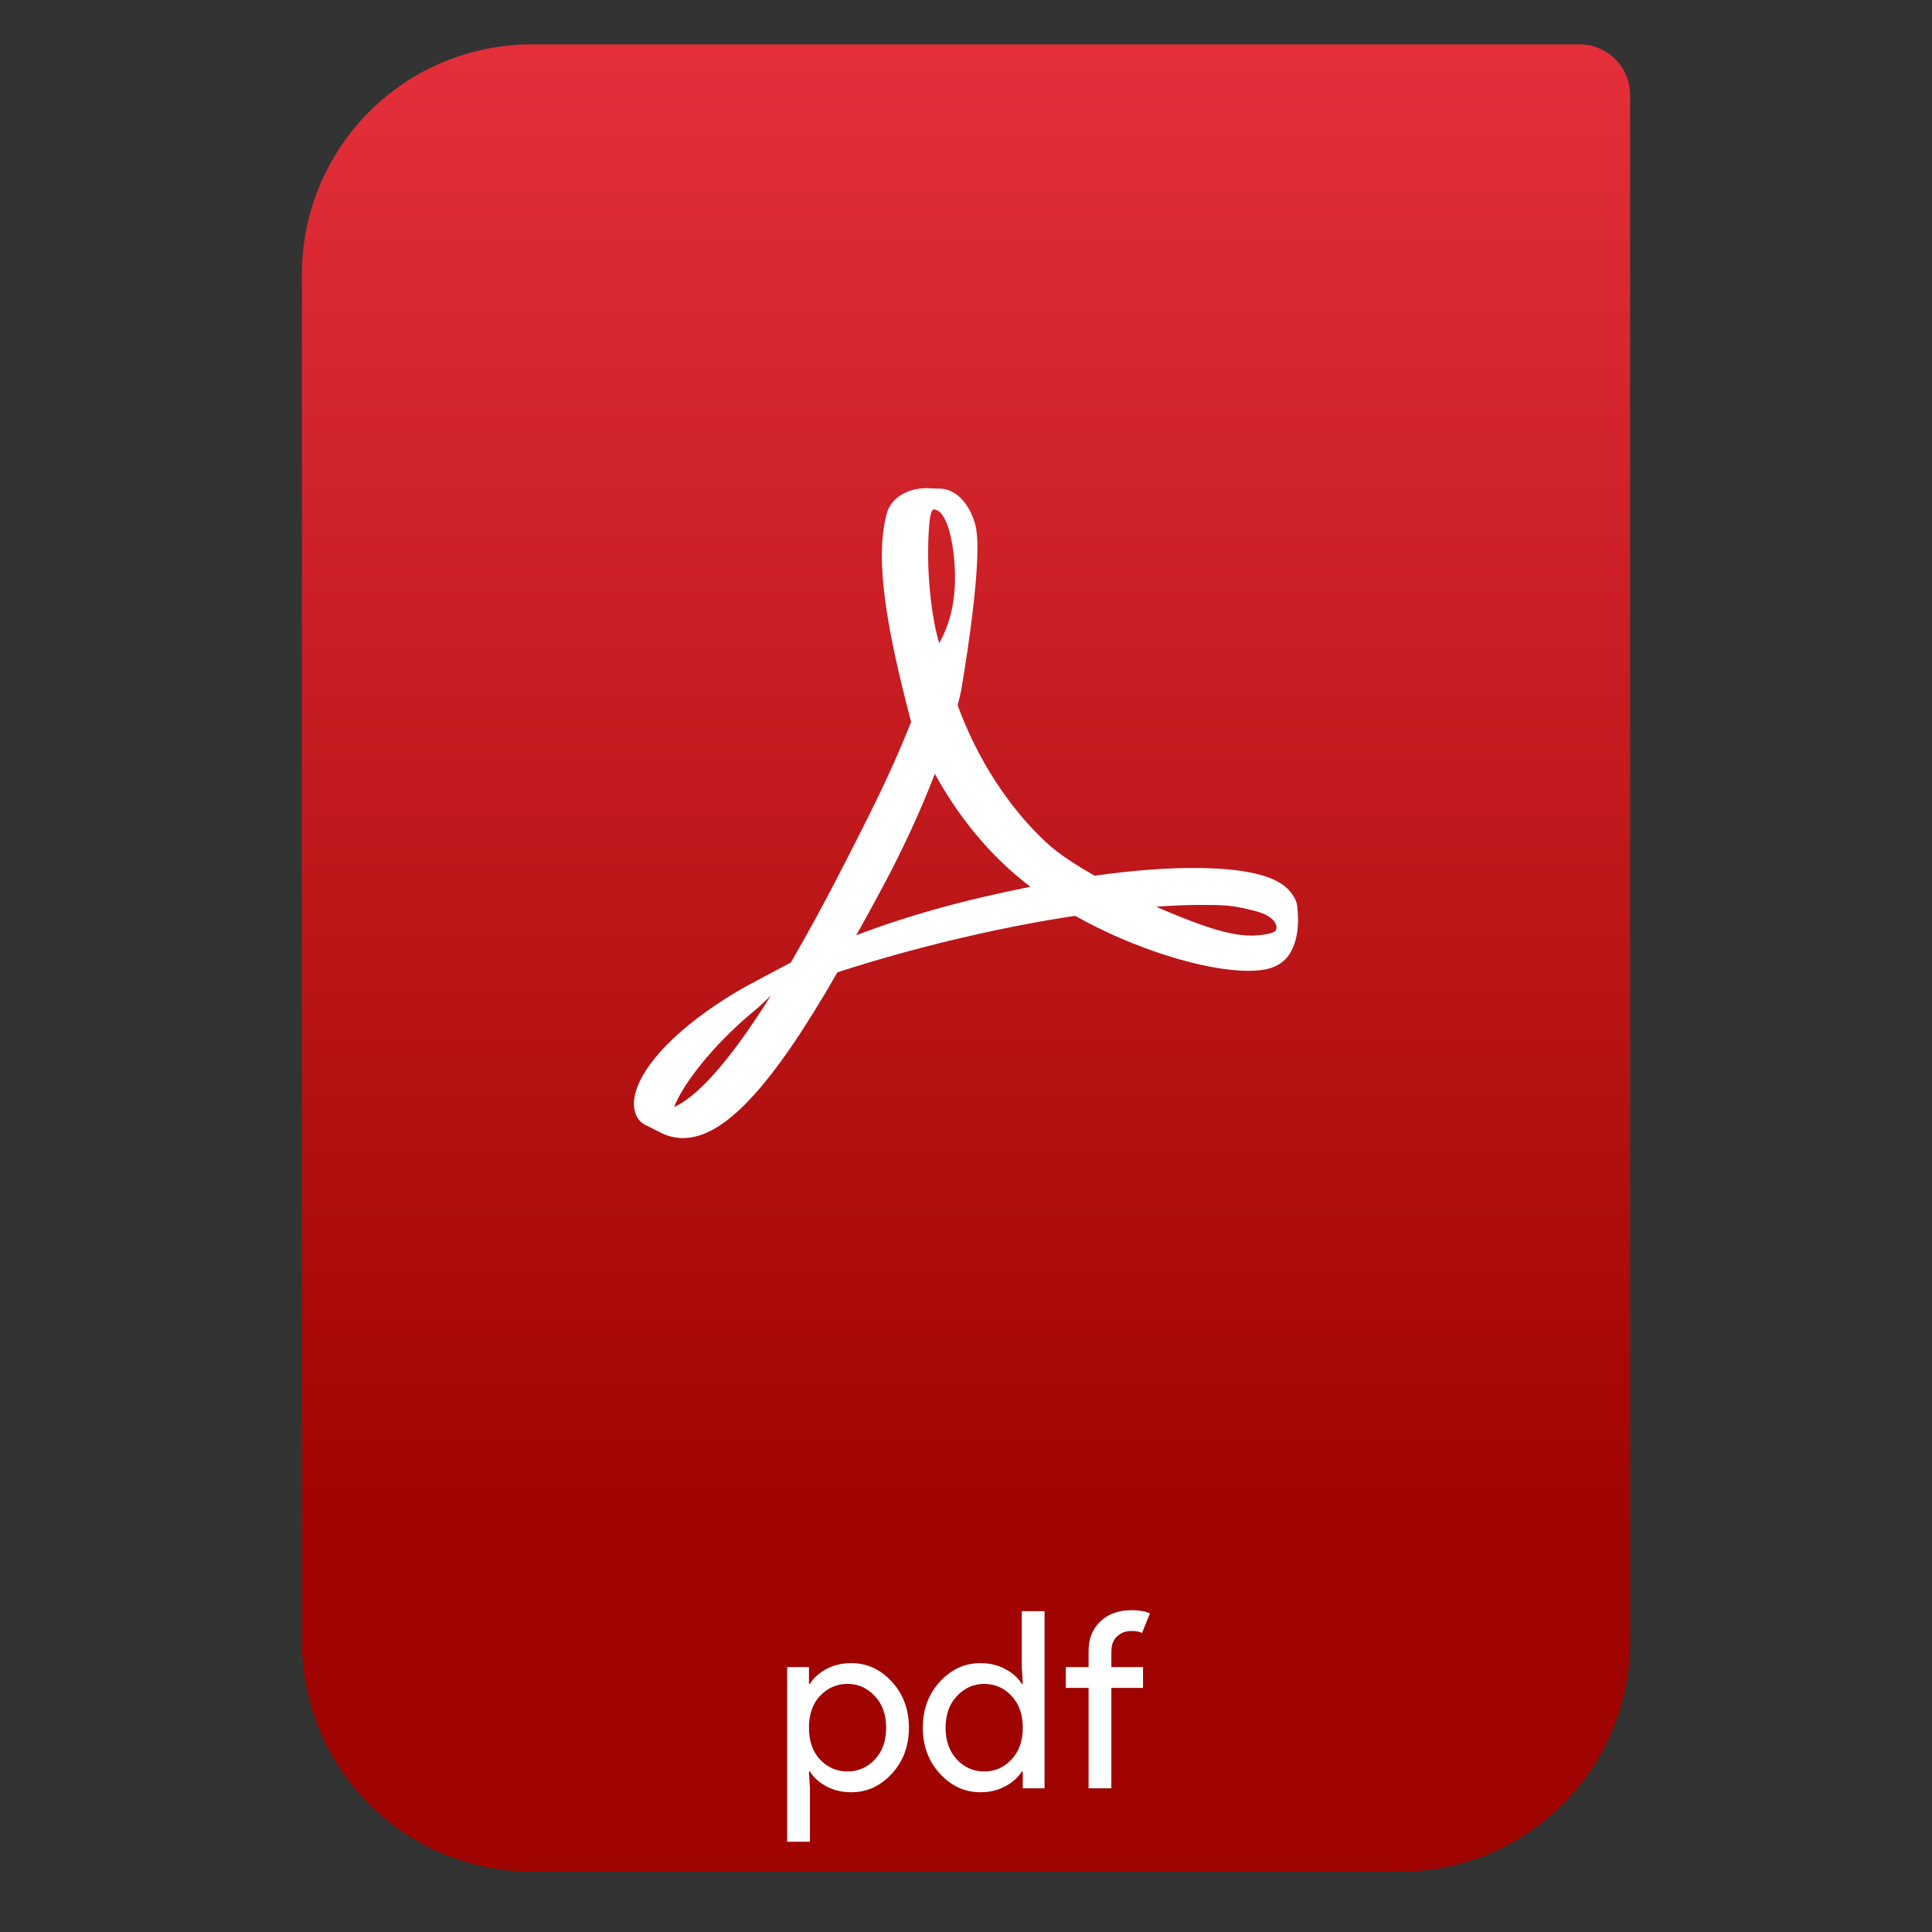 <svg style="clip-rule:evenodd;fill-rule:evenodd;stroke-linejoin:round;stroke-miterlimit:2" viewBox="0 0 64 64" xmlns="http://www.w3.org/2000/svg">
 <rect x="0" y="0" width="64" height="64" fill="#333333" stroke="none"/>
 <path d="m54 3.146c0-0.926-0.751-1.677-1.677-1.677h-34.705c-2.02 0-3.958 0.803-5.387 2.231-1.428 1.429-2.231 3.367-2.231 5.387v45.295c0 2.02 0.803 3.958 2.231 5.387 1.429 1.428 3.367 2.231 5.387 2.231h28.764c2.02 0 3.958-0.803 5.387-2.231 1.428-1.429 2.231-3.367 2.231-5.387v-51.236z" style="fill:url(#_Linear1)"/>
 <path d="m28.199 59.371c-0.306 0-0.582-0.066-0.828-0.197-0.24-0.131-0.42-0.295-0.541-0.491h-0.032l0.032 0.557v1.77h-0.754v-5.786h0.722v0.557h0.032c0.121-0.196 0.301-0.36 0.541-0.491 0.246-0.131 0.522-0.197 0.828-0.197 0.519 0 0.967 0.205 1.344 0.615 0.377 0.409 0.566 0.918 0.566 1.524s-0.189 1.115-0.566 1.524c-0.377 0.41-0.825 0.615-1.344 0.615zm-0.123-0.688c0.35 0 0.65-0.132 0.902-0.394 0.251-0.268 0.377-0.62 0.377-1.057s-0.126-0.787-0.377-1.049c-0.252-0.268-0.552-0.402-0.902-0.402-0.355 0-0.658 0.132-0.91 0.394-0.245 0.262-0.368 0.614-0.368 1.057s0.123 0.795 0.368 1.057c0.252 0.262 0.555 0.394 0.91 0.394z" style="fill-rule:nonzero;fill:#fff"/>
 <path d="m32.479 59.371c-0.519 0-0.967-0.205-1.344-0.615-0.377-0.409-0.565-0.918-0.565-1.524s0.188-1.115 0.565-1.524c0.377-0.41 0.825-0.615 1.344-0.615 0.306 0 0.579 0.066 0.82 0.197 0.246 0.131 0.429 0.295 0.549 0.491h0.033l-0.033-0.557v-1.852h0.754v5.868h-0.721v-0.557h-0.033c-0.12 0.196-0.303 0.36-0.549 0.491-0.241 0.131-0.514 0.197-0.82 0.197zm0.123-0.688c0.355 0 0.656-0.132 0.902-0.394 0.251-0.262 0.377-0.614 0.377-1.057s-0.126-0.795-0.377-1.057c-0.246-0.262-0.547-0.394-0.902-0.394-0.349 0-0.65 0.134-0.901 0.402-0.252 0.262-0.377 0.612-0.377 1.049s0.125 0.789 0.377 1.057c0.251 0.262 0.552 0.394 0.901 0.394z" style="fill-rule:nonzero;fill:#fff"/>
 <path d="m37.487 53.339c0.24 0 0.443 0.036 0.607 0.107l-0.263 0.647c-0.087-0.044-0.202-0.065-0.344-0.065-0.197 0-0.358 0.06-0.483 0.18-0.126 0.115-0.189 0.284-0.189 0.508v0.508h1.049v0.689h-1.049v3.327h-0.754v-3.327h-0.754v-0.689h0.754v-0.533c0-0.409 0.131-0.737 0.393-0.983 0.263-0.246 0.607-0.369 1.033-0.369z" style="fill-rule:nonzero;fill:#fff"/>
 <path d="m42.644 29.436c-0.44-0.434-1.415-0.663-2.899-0.682-1.005-0.016-2.214 0.076-3.486 0.255-0.569-0.329-1.156-0.686-1.617-1.117-1.24-1.157-2.274-2.764-2.919-4.53 0.042-0.165 0.078-0.31 0.111-0.458 0 0 0.698-3.966 0.514-5.306-0.026-0.184-0.041-0.238-0.091-0.381l-0.061-0.155c-0.189-0.438-0.562-0.902-1.146-0.876l-0.342-0.016h-9e-3c-0.651 0-1.182 0.333-1.321 0.83-0.423 1.561 0.013 3.896 0.805 6.92l-0.203 0.492c-0.566 1.382-1.277 2.774-1.903 4.001l-0.082 0.16c-0.659 1.29-1.257 2.386-1.799 3.313l-0.56 0.296c-0.041 0.022-1.001 0.529-1.226 0.666-1.909 1.14-3.175 2.434-3.384 3.461-0.067 0.327-0.017 0.747 0.322 0.941l0.542 0.273c0.235 0.118 0.482 0.177 0.736 0.177 1.36 0 2.939-1.694 5.114-5.49 2.511-0.817 5.37-1.497 7.876-1.872 1.909 1.076 4.258 1.822 5.74 1.822 0.263 0 0.49-0.025 0.675-0.074 0.284-0.075 0.523-0.237 0.67-0.457 0.287-0.433 0.345-1.029 0.267-1.639-0.023-0.181-0.168-0.405-0.324-0.558v4e-3zm-20.313 7.236c0.248-0.678 1.23-2.019 2.681-3.208 0.092-0.074 0.317-0.285 0.522-0.48-1.517 2.421-2.534 3.386-3.203 3.688zm8.597-19.797c0.437 0 0.686 1.102 0.707 2.135 0.02 1.033-0.221 1.758-0.521 2.295-0.248-0.795-0.368-2.046-0.368-2.865 0 0-0.018-1.565 0.182-1.565zm-2.564 14.108c0.304-0.545 0.621-1.12 0.945-1.73 0.789-1.492 1.287-2.66 1.659-3.62 0.738 1.343 1.657 2.485 2.738 3.4 0.135 0.114 0.278 0.229 0.428 0.343-2.198 0.435-4.098 0.964-5.77 1.607zm13.858-0.123c-0.134 0.083-0.518 0.133-0.764 0.133-0.797 0-1.781-0.364-3.162-0.956 0.53-0.04 1.017-0.06 1.453-0.06 0.798 0 1.035 0 1.816 0.196 0.781 0.199 0.79 0.603 0.657 0.687z" style="fill-rule:nonzero;fill:#fff"/>
 <defs>
  <linearGradient id="_Linear1" x2="1" gradientTransform="matrix(3.03829e-15,-49.619,49.619,3.03829e-15,177.88,51.088)" gradientUnits="userSpaceOnUse">
   <stop style="stop-color:#9f0400" offset="0"/>
   <stop style="stop-color:#e42f3b" offset="1"/>
  </linearGradient>
 </defs>
</svg>
